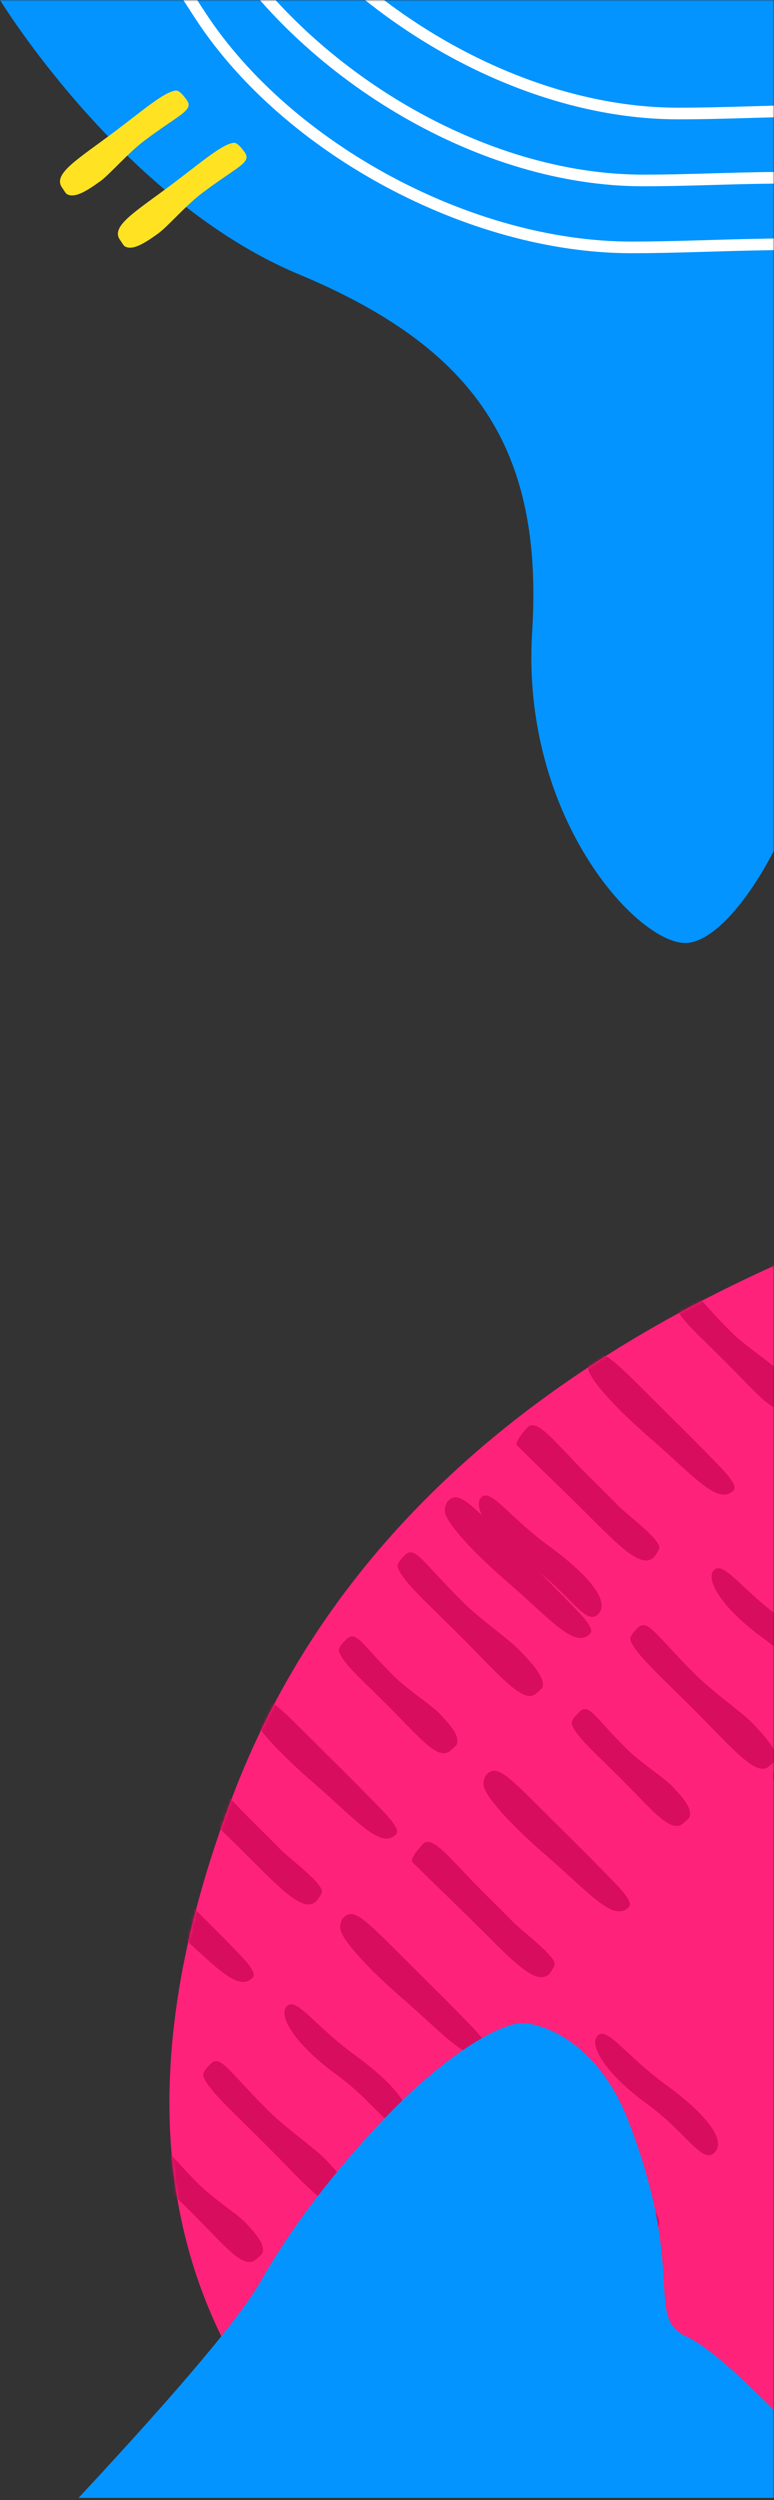 <?xml version="1.0" encoding="UTF-8"?>
<svg width="266px" height="859px" viewBox="0 0 266 859" version="1.1" xmlns="http://www.w3.org/2000/svg" xmlns:xlink="http://www.w3.org/1999/xlink">
    <rect x="0" y="0" width="266" height="859" fill="#333333" stroke="none"/>
    <defs>
        <rect id="path-1" x="0" y="0" width="544" height="859"></rect>
        <path d="M54,0 C90.667,112.667 149.333,178.333 230,197 C351,225 494,283 547,422 C582.333,514.667 574.667,590 524,648 L30,616 C70.771,487.333 87.104,402 79,360 C66.844,297 -18,283 4,209 C18.667,159.667 35.333,90 54,0 Z" id="path-3"></path>
    </defs>
    <g id="✏️-Design" stroke="none" stroke-width="1" fill="none" fill-rule="evenodd">
        <g id="top" transform="translate(-278, 0)">
            <mask id="mask-2" fill="white">
                <use xlink:href="#path-1"></use>
            </mask>
            <g id="Mask"></g>
            <g mask="url(#mask-2)">
                <g transform="translate(124, -2306)">
                    <g id="img" stroke-width="1" fill="none" fill-rule="evenodd" transform="translate(154, 2306)">
                        <g id="Group-Copy-3-+-Group-Copy-2-Mask" transform="translate(342.5, 519) scale(-1, 1) translate(-342.5, -519) translate(58, 195)">
                            <mask id="mask-4" fill="white">
                                <use xlink:href="#path-3"></use>
                            </mask>
                            <use id="Mask" fill="#FF227A" xlink:href="#path-3"></use>
                            <g id="Group-Copy-2" mask="url(#mask-4)" fill="#D90D5E">
                                <g transform="translate(273.38, 281.2) rotate(-45) translate(-273.38, -281.2) translate(239.88, 187.7)" id="Oval-Copy-18">
                                    <path d="M32.779,185.934 C46.754,186.951 59.882,186.624 64.25,184.501 C65.618,183.837 66.797,181.925 66.797,180.779 C66.797,175.973 62.906,175.804 43.449,175.804 C34.556,175.804 21.218,175.727 16.21,175.804 C8.491,175.924 1.08612437e-15,175.61 0,178.418 C0,185.934 13.097,184.501 32.779,185.934 Z"></path>
                                </g>
                            </g>
                            <g id="Group-Copy-7" mask="url(#mask-4)" fill="#D90D5E">
                                <g transform="translate(423.803, 425.803) rotate(-45) translate(-423.803, -425.803) translate(390.303, 332.303)">
                                    <path d="M32.779,10.767 C49.64,13.447 61.186,10.767 61.186,6.14 C61.186,1.513 49.64,4.15 32.779,1.513 C15.918,-1.125 4.372,0.161 4.372,6.14 C4.372,12.118 15.918,8.087 32.779,10.767 Z" id="Oval-Copy-14"></path>
                                    <path d="M32.913,44.952 C48.252,44.952 60.016,45.642 64.383,43.52 C65.751,42.855 65.692,39.913 65.692,38.766 C65.692,33.96 60.06,36.056 40.603,36.056 C31.71,36.056 20.006,33.918 14.999,33.995 C7.28,34.115 1.642,34.638 0.133,37.436 C-0.167,37.993 0.133,39.477 0.133,40.146 C0.133,46.356 12.77,44.952 32.913,44.952 Z" id="Oval-Copy-15"></path>
                                    <path d="M32.779,116.289 C46.754,117.307 59.882,116.979 64.25,114.857 C65.618,114.192 66.797,112.281 66.797,111.134 C66.797,106.328 62.906,106.16 43.449,106.16 C34.556,106.16 21.218,106.082 16.21,106.16 C8.491,106.279 1.08612437e-15,105.965 0,108.773 C0,116.289 13.097,114.857 32.779,116.289 Z" id="Oval-Copy-17"></path>
                                    <path d="M32.779,185.934 C46.754,186.951 59.882,186.624 64.25,184.501 C65.618,183.837 66.797,181.925 66.797,180.779 C66.797,175.973 62.906,175.804 43.449,175.804 C34.556,175.804 21.218,175.727 16.21,175.804 C8.491,175.924 1.08612437e-15,175.61 0,178.418 C0,185.934 13.097,184.501 32.779,185.934 Z" id="Oval-Copy-18"></path>
                                    <path d="M33.288,79.462 C45.538,79.462 54.933,80.132 58.421,78.07 C59.513,77.424 59.466,74.566 59.466,73.452 C59.466,68.783 54.968,70.82 39.43,70.82 C32.328,70.82 22.982,68.742 18.982,68.818 C12.818,68.933 8.316,69.442 7.111,72.16 C6.871,72.701 7.111,74.142 7.111,74.792 C7.111,80.826 17.202,79.462 33.288,79.462 Z" id="Oval-Copy-16"></path>
                                    <path d="M30.352,150.068 C42.602,150.068 53.141,150.406 63.501,150.406 C65.057,150.406 65.374,144.548 65.374,143.435 C65.374,138.766 54.968,140.464 39.43,140.464 C32.328,140.464 28.125,140.389 24.126,140.464 C20.127,140.539 5.096,138.23 3.891,140.948 C3.652,141.489 3.113,143.614 3.113,144.264 C3.113,150.297 14.266,150.068 30.352,150.068 Z" id="Oval-Copy-19"></path>
                                </g>
                            </g>
                            <g id="Group-Copy-9" mask="url(#mask-4)" fill="#D90D5E">
                                <g transform="translate(503.803, 400.803) rotate(-45) translate(-503.803, -400.803) translate(470.303, 307.303)">
                                    <path d="M32.779,10.767 C49.64,13.447 61.186,10.767 61.186,6.14 C61.186,1.513 49.64,4.15 32.779,1.513 C15.918,-1.125 4.372,0.161 4.372,6.14 C4.372,12.118 15.918,8.087 32.779,10.767 Z" id="Oval-Copy-14"></path>
                                    <path d="M32.913,44.952 C48.252,44.952 60.016,45.642 64.383,43.52 C65.751,42.855 65.692,39.913 65.692,38.766 C65.692,33.96 60.06,36.056 40.603,36.056 C31.71,36.056 20.006,33.918 14.999,33.995 C7.28,34.115 1.642,34.638 0.133,37.436 C-0.167,37.993 0.133,39.477 0.133,40.146 C0.133,46.356 12.77,44.952 32.913,44.952 Z" id="Oval-Copy-15"></path>
                                    <path d="M32.779,116.289 C46.754,117.307 59.882,116.979 64.25,114.857 C65.618,114.192 66.797,112.281 66.797,111.134 C66.797,106.328 62.906,106.16 43.449,106.16 C34.556,106.16 21.218,106.082 16.21,106.16 C8.491,106.279 1.08612437e-15,105.965 0,108.773 C0,116.289 13.097,114.857 32.779,116.289 Z" id="Oval-Copy-17"></path>
                                    <path d="M32.779,185.934 C46.754,186.951 59.882,186.624 64.25,184.501 C65.618,183.837 66.797,181.925 66.797,180.779 C66.797,175.973 62.906,175.804 43.449,175.804 C34.556,175.804 21.218,175.727 16.21,175.804 C8.491,175.924 1.08612437e-15,175.61 0,178.418 C0,185.934 13.097,184.501 32.779,185.934 Z" id="Oval-Copy-18"></path>
                                    <path d="M33.288,79.462 C45.538,79.462 54.933,80.132 58.421,78.07 C59.513,77.424 59.466,74.566 59.466,73.452 C59.466,68.783 54.968,70.82 39.43,70.82 C32.328,70.82 22.982,68.742 18.982,68.818 C12.818,68.933 8.316,69.442 7.111,72.16 C6.871,72.701 7.111,74.142 7.111,74.792 C7.111,80.826 17.202,79.462 33.288,79.462 Z" id="Oval-Copy-16"></path>
                                    <path d="M30.352,150.068 C42.602,150.068 53.141,150.406 63.501,150.406 C65.057,150.406 65.374,144.548 65.374,143.435 C65.374,138.766 54.968,140.464 39.43,140.464 C32.328,140.464 28.125,140.389 24.126,140.464 C20.127,140.539 5.096,138.23 3.891,140.948 C3.652,141.489 3.113,143.614 3.113,144.264 C3.113,150.297 14.266,150.068 30.352,150.068 Z" id="Oval-Copy-19"></path>
                                </g>
                            </g>
                            <g id="Group-Copy-10" mask="url(#mask-4)" fill="#D90D5E">
                                <g transform="translate(480.803, 271.803) rotate(-45) translate(-480.803, -271.803) translate(447.303, 178.303)">
                                    <path d="M32.779,10.767 C49.64,13.447 61.186,10.767 61.186,6.14 C61.186,1.513 49.64,4.15 32.779,1.513 C15.918,-1.125 4.372,0.161 4.372,6.14 C4.372,12.118 15.918,8.087 32.779,10.767 Z" id="Oval-Copy-14"></path>
                                    <path d="M32.913,44.952 C48.252,44.952 60.016,45.642 64.383,43.52 C65.751,42.855 65.692,39.913 65.692,38.766 C65.692,33.96 60.06,36.056 40.603,36.056 C31.71,36.056 20.006,33.918 14.999,33.995 C7.28,34.115 1.642,34.638 0.133,37.436 C-0.167,37.993 0.133,39.477 0.133,40.146 C0.133,46.356 12.77,44.952 32.913,44.952 Z" id="Oval-Copy-15"></path>
                                    <path d="M32.779,116.289 C46.754,117.307 59.882,116.979 64.25,114.857 C65.618,114.192 66.797,112.281 66.797,111.134 C66.797,106.328 62.906,106.16 43.449,106.16 C34.556,106.16 21.218,106.082 16.21,106.16 C8.491,106.279 1.08612437e-15,105.965 0,108.773 C0,116.289 13.097,114.857 32.779,116.289 Z" id="Oval-Copy-17"></path>
                                    <path d="M32.779,185.934 C46.754,186.951 59.882,186.624 64.25,184.501 C65.618,183.837 66.797,181.925 66.797,180.779 C66.797,175.973 62.906,175.804 43.449,175.804 C34.556,175.804 21.218,175.727 16.21,175.804 C8.491,175.924 1.08612437e-15,175.61 0,178.418 C0,185.934 13.097,184.501 32.779,185.934 Z" id="Oval-Copy-18"></path>
                                    <path d="M33.288,79.462 C45.538,79.462 54.933,80.132 58.421,78.07 C59.513,77.424 59.466,74.566 59.466,73.452 C59.466,68.783 54.968,70.82 39.43,70.82 C32.328,70.82 22.982,68.742 18.982,68.818 C12.818,68.933 8.316,69.442 7.111,72.16 C6.871,72.701 7.111,74.142 7.111,74.792 C7.111,80.826 17.202,79.462 33.288,79.462 Z" id="Oval-Copy-16"></path>
                                    <path d="M30.352,150.068 C42.602,150.068 53.141,150.406 63.501,150.406 C65.057,150.406 65.374,144.548 65.374,143.435 C65.374,138.766 54.968,140.464 39.43,140.464 C32.328,140.464 28.125,140.389 24.126,140.464 C20.127,140.539 5.096,138.23 3.891,140.948 C3.652,141.489 3.113,143.614 3.113,144.264 C3.113,150.297 14.266,150.068 30.352,150.068 Z" id="Oval-Copy-19"></path>
                                </g>
                            </g>
                            <g id="Group-Copy-4" mask="url(#mask-4)" fill="#D90D5E">
                                <g transform="translate(387.832, 282.624) rotate(-45) translate(-387.832, -282.624) translate(354.332, 189.124)">
                                    <path d="M32.913,44.952 C48.252,44.952 60.016,45.642 64.383,43.52 C65.751,42.855 65.692,39.913 65.692,38.766 C65.692,33.96 60.06,36.056 40.603,36.056 C31.71,36.056 20.006,33.918 14.999,33.995 C7.28,34.115 1.642,34.638 0.133,37.436 C-0.167,37.993 0.133,39.477 0.133,40.146 C0.133,46.356 12.77,44.952 32.913,44.952 Z" id="Oval-Copy-15"></path>
                                    <path d="M32.779,116.289 C46.754,117.307 59.882,116.979 64.25,114.857 C65.618,114.192 66.797,112.281 66.797,111.134 C66.797,106.328 62.906,106.16 43.449,106.16 C34.556,106.16 21.218,106.082 16.21,106.16 C8.491,106.279 1.08612437e-15,105.965 0,108.773 C0,116.289 13.097,114.857 32.779,116.289 Z" id="Oval-Copy-17"></path>
                                    <path d="M32.779,185.934 C46.754,186.951 59.882,186.624 64.25,184.501 C65.618,183.837 66.797,181.925 66.797,180.779 C66.797,175.973 62.906,175.804 43.449,175.804 C34.556,175.804 21.218,175.727 16.21,175.804 C8.491,175.924 1.08612437e-15,175.61 0,178.418 C0,185.934 13.097,184.501 32.779,185.934 Z" id="Oval-Copy-18"></path>
                                    <path d="M33.288,79.462 C45.538,79.462 54.933,80.132 58.421,78.07 C59.513,77.424 59.466,74.566 59.466,73.452 C59.466,68.783 54.968,70.82 39.43,70.82 C32.328,70.82 22.982,68.742 18.982,68.818 C12.818,68.933 8.316,69.442 7.111,72.16 C6.871,72.701 7.111,74.142 7.111,74.792 C7.111,80.826 17.202,79.462 33.288,79.462 Z" id="Oval-Copy-16"></path>
                                    <path d="M30.352,150.068 C42.602,150.068 53.141,150.406 63.501,150.406 C65.057,150.406 65.374,144.548 65.374,143.435 C65.374,138.766 54.968,140.464 39.43,140.464 C32.328,140.464 28.125,140.389 24.126,140.464 C20.127,140.539 5.096,138.23 3.891,140.948 C3.652,141.489 3.113,143.614 3.113,144.264 C3.113,150.297 14.266,150.068 30.352,150.068 Z" id="Oval-Copy-19"></path>
                                </g>
                            </g>
                            <g id="Group-Copy" mask="url(#mask-4)" fill="#D90D5E">
                                <g transform="translate(570.605, 575.622) rotate(-45) translate(-570.605, -575.622) translate(537.105, 482.122)">
                                    <path d="M32.779,10.767 C49.64,13.447 61.186,10.767 61.186,6.14 C61.186,1.513 49.64,4.15 32.779,1.513 C15.918,-1.125 4.372,0.161 4.372,6.14 C4.372,12.118 15.918,8.087 32.779,10.767 Z" id="Oval-Copy-14"></path>
                                    <path d="M32.913,44.952 C48.252,44.952 60.016,45.642 64.383,43.52 C65.751,42.855 65.692,39.913 65.692,38.766 C65.692,33.96 60.06,36.056 40.603,36.056 C31.71,36.056 20.006,33.918 14.999,33.995 C7.28,34.115 1.642,34.638 0.133,37.436 C-0.167,37.993 0.133,39.477 0.133,40.146 C0.133,46.356 12.77,44.952 32.913,44.952 Z" id="Oval-Copy-15"></path>
                                    <path d="M32.779,116.289 C46.754,117.307 59.882,116.979 64.25,114.857 C65.618,114.192 66.797,112.281 66.797,111.134 C66.797,106.328 62.906,106.16 43.449,106.16 C34.556,106.16 21.218,106.082 16.21,106.16 C8.491,106.279 1.08612437e-15,105.965 0,108.773 C0,116.289 13.097,114.857 32.779,116.289 Z" id="Oval-Copy-17"></path>
                                    <path d="M32.779,185.934 C46.754,186.951 59.882,186.624 64.25,184.501 C65.618,183.837 66.797,181.925 66.797,180.779 C66.797,175.973 62.906,175.804 43.449,175.804 C34.556,175.804 21.218,175.727 16.21,175.804 C8.491,175.924 1.08612437e-15,175.61 0,178.418 C0,185.934 13.097,184.501 32.779,185.934 Z" id="Oval-Copy-18"></path>
                                    <path d="M33.288,79.462 C45.538,79.462 54.933,80.132 58.421,78.07 C59.513,77.424 59.466,74.566 59.466,73.452 C59.466,68.783 54.968,70.82 39.43,70.82 C32.328,70.82 22.982,68.742 18.982,68.818 C12.818,68.933 8.316,69.442 7.111,72.16 C6.871,72.701 7.111,74.142 7.111,74.792 C7.111,80.826 17.202,79.462 33.288,79.462 Z" id="Oval-Copy-16"></path>
                                    <path d="M30.352,150.068 C42.602,150.068 53.141,150.406 63.501,150.406 C65.057,150.406 65.374,144.548 65.374,143.435 C65.374,138.766 54.968,140.464 39.43,140.464 C32.328,140.464 28.125,140.389 24.126,140.464 C20.127,140.539 5.096,138.23 3.891,140.948 C3.652,141.489 3.113,143.614 3.113,144.264 C3.113,150.297 14.266,150.068 30.352,150.068 Z" id="Oval-Copy-19"></path>
                                </g>
                            </g>
                            <g id="Group-Copy-8" mask="url(#mask-4)" fill="#D90D5E">
                                <g transform="translate(275.027, 374.04) rotate(-45) translate(-275.027, -374.04) translate(241.527, 280.54)" id="Oval-Copy-18">
                                    <path d="M32.779,185.934 C46.754,186.951 59.882,186.624 64.25,184.501 C65.618,183.837 66.797,181.925 66.797,180.779 C66.797,175.973 62.906,175.804 43.449,175.804 C34.556,175.804 21.218,175.727 16.21,175.804 C8.491,175.924 1.08612437e-15,175.61 0,178.418 C0,185.934 13.097,184.501 32.779,185.934 Z"></path>
                                </g>
                            </g>
                            <g id="Group-Copy-6" mask="url(#mask-4)" fill="#D90D5E">
                                <g transform="translate(344.537, 116.969) rotate(-45) translate(-344.537, -116.969) translate(311.037, 23.469)">
                                    <path d="M32.779,116.289 C46.754,117.307 59.882,116.979 64.25,114.857 C65.618,114.192 66.797,112.281 66.797,111.134 C66.797,106.328 62.906,106.16 43.449,106.16 C34.556,106.16 21.218,106.082 16.21,106.16 C8.491,106.279 1.08612437e-15,105.965 0,108.773 C0,116.289 13.097,114.857 32.779,116.289 Z" id="Oval-Copy-17"></path>
                                    <path d="M32.779,185.934 C46.754,186.951 59.882,186.624 64.25,184.501 C65.618,183.837 66.797,181.925 66.797,180.779 C66.797,175.973 62.906,175.804 43.449,175.804 C34.556,175.804 21.218,175.727 16.21,175.804 C8.491,175.924 1.08612437e-15,175.61 0,178.418 C0,185.934 13.097,184.501 32.779,185.934 Z" id="Oval-Copy-18"></path>
                                    <path d="M30.352,150.068 C42.602,150.068 53.141,150.406 63.501,150.406 C65.057,150.406 65.374,144.548 65.374,143.435 C65.374,138.766 54.968,140.464 39.43,140.464 C32.328,140.464 28.125,140.389 24.126,140.464 C20.127,140.539 5.096,138.23 3.891,140.948 C3.652,141.489 3.113,143.614 3.113,144.264 C3.113,150.297 14.266,150.068 30.352,150.068 Z" id="Oval-Copy-19"></path>
                                </g>
                            </g>
                            <g id="Group-Copy-16" mask="url(#mask-4)" fill="#D90D5E">
                                <g transform="translate(463.803, 585.754) rotate(-45) translate(-463.803, -585.754) translate(430.303, 492.254)">
                                    <path d="M32.779,10.767 C49.64,13.447 61.186,10.767 61.186,6.14 C61.186,1.513 49.64,4.15 32.779,1.513 C15.918,-1.125 4.372,0.161 4.372,6.14 C4.372,12.118 15.918,8.087 32.779,10.767 Z" id="Oval-Copy-14"></path>
                                    <path d="M32.913,44.952 C48.252,44.952 60.016,45.642 64.383,43.52 C65.751,42.855 65.692,39.913 65.692,38.766 C65.692,33.96 60.06,36.056 40.603,36.056 C31.71,36.056 20.006,33.918 14.999,33.995 C7.28,34.115 1.642,34.638 0.133,37.436 C-0.167,37.993 0.133,39.477 0.133,40.146 C0.133,46.356 12.77,44.952 32.913,44.952 Z" id="Oval-Copy-15"></path>
                                    <path d="M32.779,116.289 C46.754,117.307 59.882,116.979 64.25,114.857 C65.618,114.192 66.797,112.281 66.797,111.134 C66.797,106.328 62.906,106.16 43.449,106.16 C34.556,106.16 21.218,106.082 16.21,106.16 C8.491,106.279 1.08612437e-15,105.965 0,108.773 C0,116.289 13.097,114.857 32.779,116.289 Z" id="Oval-Copy-17"></path>
                                    <path d="M32.779,185.934 C46.754,186.951 59.882,186.624 64.25,184.501 C65.618,183.837 66.797,181.925 66.797,180.779 C66.797,175.973 62.906,175.804 43.449,175.804 C34.556,175.804 21.218,175.727 16.21,175.804 C8.491,175.924 1.08612437e-15,175.61 0,178.418 C0,185.934 13.097,184.501 32.779,185.934 Z" id="Oval-Copy-18"></path>
                                    <path d="M33.288,79.462 C45.538,79.462 54.933,80.132 58.421,78.07 C59.513,77.424 59.466,74.566 59.466,73.452 C59.466,68.783 54.968,70.82 39.43,70.82 C32.328,70.82 22.982,68.742 18.982,68.818 C12.818,68.933 8.316,69.442 7.111,72.16 C6.871,72.701 7.111,74.142 7.111,74.792 C7.111,80.826 17.202,79.462 33.288,79.462 Z" id="Oval-Copy-16"></path>
                                    <path d="M30.352,150.068 C42.602,150.068 53.141,150.406 63.501,150.406 C65.057,150.406 65.374,144.548 65.374,143.435 C65.374,138.766 54.968,140.464 39.43,140.464 C32.328,140.464 28.125,140.389 24.126,140.464 C20.127,140.539 5.096,138.23 3.891,140.948 C3.652,141.489 3.113,143.614 3.113,144.264 C3.113,150.297 14.266,150.068 30.352,150.068 Z" id="Oval-Copy-19"></path>
                                </g>
                            </g>
                        </g>
                        <path d="M235.511,324 C218.747,324 178.936,280.34 182.883,217.149 C186.83,153.957 163.147,119.489 102.625,94.213 C42.103,68.936 0,0 0,0 C0,0 27.191,1.68615122e-15 81.574,5.05845366e-15 L182.883,5.62050406e-16 L420.458,0 C375.939,16.911 343.897,34.379 324.332,52.403 C297.113,77.477 282.035,110.491 295.557,149.634 C309.08,188.776 278.244,209.708 278.244,249.802 C278.244,277.926 252.275,324 235.511,324 Z" id="Path-3" fill="#0394FF"></path>
                        <path d="M203.799,720.659 C187.658,702.258 175.848,695.22 170.465,694.559 C165.082,693.898 144.62,696.576 130.2,723.622 C103.867,773.013 116.621,789.791 101.331,794.633 C91.137,797.861 69.699,813.822 37.016,842.515 L302.026,875.055 C271.932,833.572 254.197,806.318 248.82,793.293 C235.229,760.366 211.898,729.893 203.799,720.659 Z" id="Path-2" fill="#0394FF" transform="translate(169.521, 784.765) scale(-1, 1) rotate(-7) translate(-169.521, -784.765) "></path>
                    </g>
                    <path d="M660.843,2557.223 C661.271,2558.241 660.794,2559.414 659.776,2559.843 C658.758,2560.271 657.585,2559.794 657.156,2558.776 C631.325,2497.43 596.903,2452.748 553.906,2424.674 C529.042,2408.44 503.28,2399.123 474.693,2394.857 C453.143,2391.641 435.841,2391.345 399.336,2392.429 C384.644,2392.865 378.702,2393 371,2393 C314.938,2393 251.57,2358.743 221.395,2312.786 C201.707,2282.8 179.318,2243.513 154.223,2194.918 C153.717,2193.937 154.101,2192.73 155.083,2192.223 C156.064,2191.717 157.271,2192.101 157.777,2193.083 C182.813,2241.564 205.136,2280.735 224.739,2310.591 C254.175,2355.422 316.287,2389 371,2389 C378.648,2389 384.566,2388.866 399.218,2388.431 C435.953,2387.34 453.425,2387.639 475.283,2390.901 C504.42,2395.249 530.727,2404.763 556.093,2421.325 C599.809,2449.868 634.72,2495.186 660.843,2557.223 Z" id="Path-4" fill="#FFFFFF" fill-rule="nonzero"></path>
                    <path d="M661.843,2519.223 C662.271,2520.241 661.794,2521.414 660.776,2521.843 C659.758,2522.271 658.585,2521.794 658.156,2520.776 C632.325,2459.43 600.903,2429.748 557.906,2401.674 C533.042,2385.44 507.28,2377.123 478.693,2372.857 C457.143,2369.641 439.841,2368.345 403.336,2369.429 C388.644,2369.865 382.702,2370 375,2370 C318.938,2370 259.57,2333.743 229.395,2287.786 C209.707,2257.8 192.318,2218.513 167.223,2169.918 C166.717,2168.937 167.101,2167.73 168.083,2167.223 C169.064,2166.717 170.271,2167.101 170.777,2168.083 C195.813,2216.564 213.136,2255.735 232.739,2285.59 C262.175,2330.422 320.287,2366 375,2366 C382.648,2366 388.566,2365.866 403.218,2365.431 C439.953,2364.34 457.425,2365.639 479.283,2368.901 C508.42,2373.249 534.727,2381.763 560.093,2398.325 C603.809,2426.868 635.72,2457.186 661.843,2519.223 Z" id="Path-4-Copy" fill="#FFFFFF" fill-rule="nonzero"></path>
                    <path d="M673.843,2496.223 C674.271,2497.241 673.794,2498.414 672.776,2498.843 C671.758,2499.271 670.585,2498.794 670.156,2497.776 C644.325,2436.43 612.903,2406.748 569.906,2378.674 C545.042,2362.44 519.28,2354.123 490.693,2349.857 C469.143,2346.641 451.841,2345.345 415.336,2346.429 C400.644,2346.865 394.702,2347 387,2347 C330.938,2347 271.57,2310.743 241.395,2264.786 C221.707,2234.8 204.318,2195.513 179.223,2146.918 C178.717,2145.937 179.101,2144.73 180.083,2144.223 C181.064,2143.717 182.271,2144.101 182.777,2145.083 C207.813,2193.564 225.136,2232.735 244.739,2262.59 C274.175,2307.422 332.287,2343 387,2343 C394.648,2343 400.566,2342.866 415.218,2342.431 C451.953,2341.34 469.425,2342.639 491.283,2345.901 C520.42,2350.249 546.727,2358.763 572.093,2375.325 C615.809,2403.868 647.72,2434.186 673.843,2496.223 Z" id="Path-4-Copy-2" fill="#FFFFFF" fill-rule="nonzero"></path>
                    <g id="Group-2" stroke-width="1" fill="none" fill-rule="evenodd" transform="translate(206.686, 2364.488) rotate(-22) translate(-206.686, -2364.488) translate(173.686, 2339.988)">
                        <path d="M27.169,17.527 C39.419,17.527 48.813,18.198 52.301,16.136 C53.394,15.49 53.346,12.632 53.346,11.518 C53.346,6.849 48.849,8.885 33.311,8.885 C26.208,8.885 16.862,6.808 12.863,6.883 C6.699,6.999 2.196,7.508 0.992,10.226 C0.752,10.767 0.992,12.208 0.992,12.858 C0.992,18.892 11.083,17.527 27.169,17.527 Z" id="Oval-Copy-24" fill="#FFE222" transform="translate(27.116, 12.271) scale(1, -1) rotate(-345) translate(-27.116, -12.271) "></path>
                        <path d="M38.899,41.63 C51.149,41.63 60.544,42.3 64.032,40.238 C65.124,39.592 65.077,36.734 65.077,35.62 C65.077,30.951 60.579,32.988 45.041,32.988 C37.939,32.988 28.592,30.91 24.593,30.986 C18.429,31.101 13.927,31.61 12.722,34.328 C12.482,34.869 12.722,36.31 12.722,36.96 C12.722,42.994 22.813,41.63 38.899,41.63 Z" id="Oval-Copy-25" fill="#FFE222" transform="translate(38.846, 36.373) scale(1, -1) rotate(-345) translate(-38.846, -36.373) "></path>
                    </g>
                </g>
            </g>
        </g>
    </g>
</svg>
